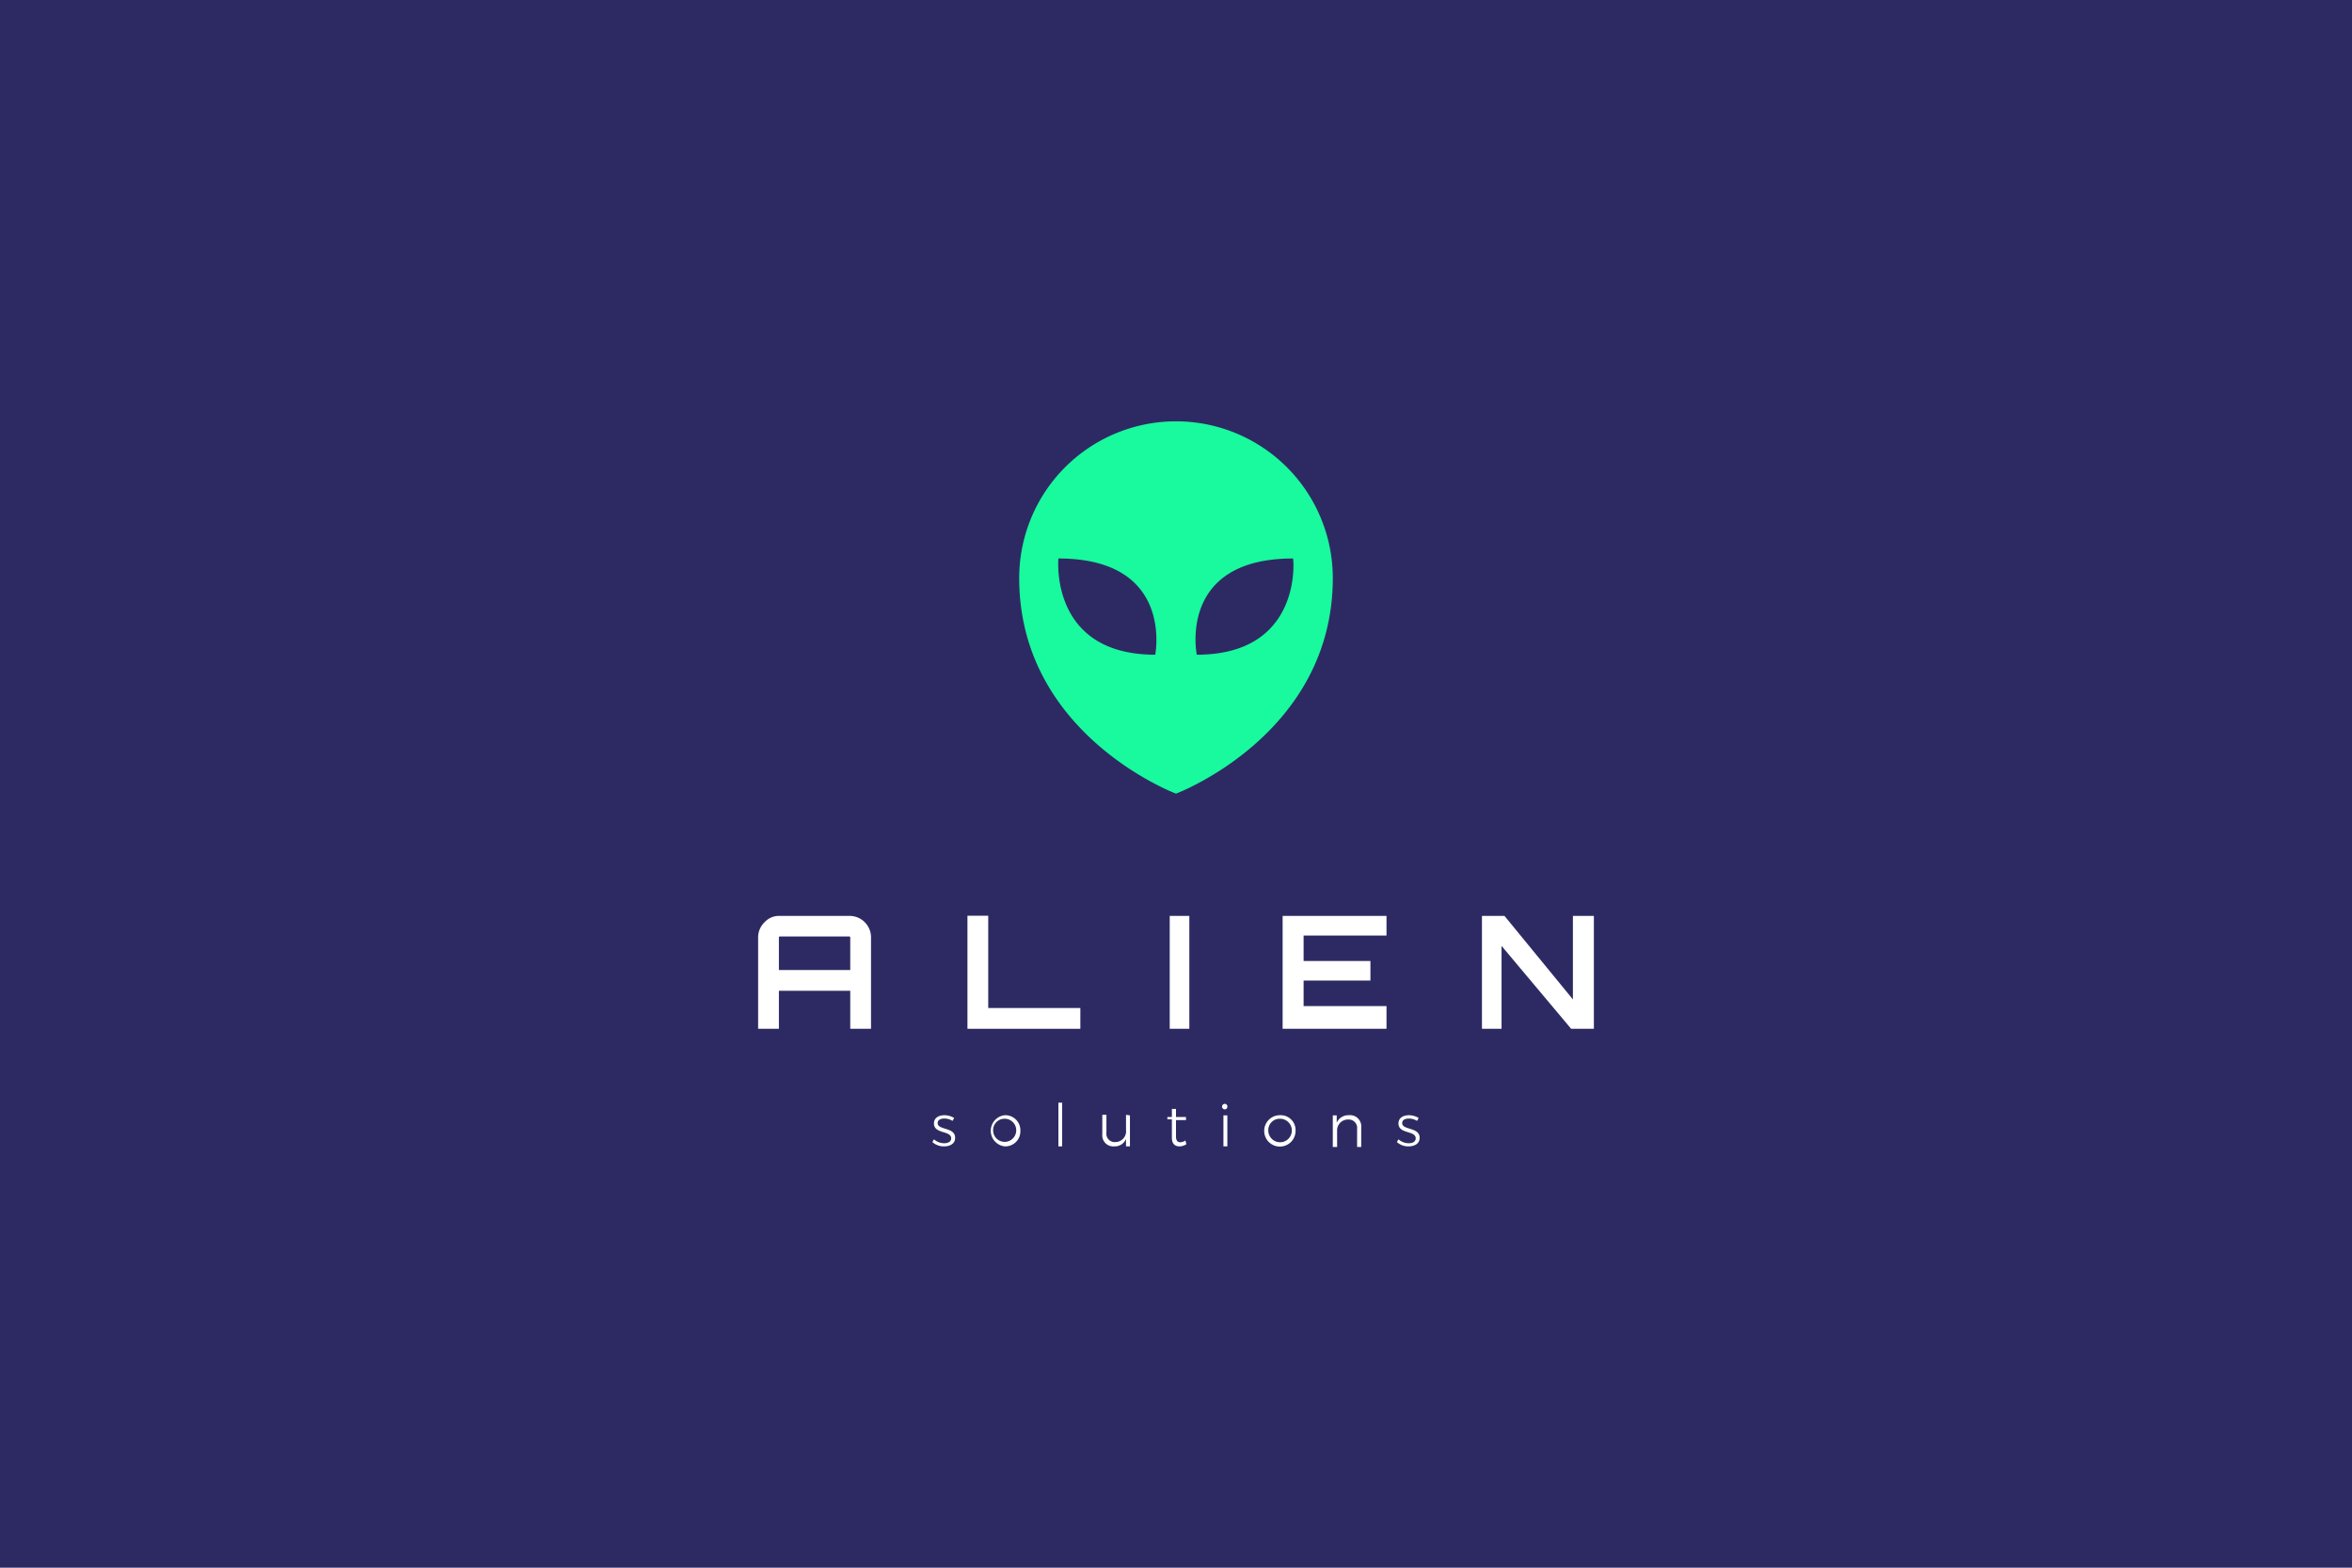 <svg id="Layer_1" data-name="Layer 1" xmlns="http://www.w3.org/2000/svg" viewBox="0 0 120 80"><defs><style>.cls-1{fill:#2d2a63;}.cls-2{fill:#19f99e;}.cls-3{fill:#fff;}</style></defs><title>logo_template_1</title><rect class="cls-1" width="120" height="80"/><g id="Filled_Icons" data-name="Filled Icons"><path class="cls-2" d="M60,21.5a8,8,0,0,0-8,8c0,8,8,11,8,11s8-3,8-11A8,8,0,0,0,60,21.5ZM58.94,33.41C53.53,33.41,54,28.5,54,28.5,59.92,28.5,58.94,33.41,58.94,33.41Zm2.12,0s-1-4.91,4.91-4.91C66,28.5,66.47,33.41,61.06,33.41Z"/></g><path class="cls-3" d="M39.8,46.74h3.52a1.09,1.09,0,0,1,.8.32,1.1,1.1,0,0,1,.32.79V52.5H43.38V50.56H39.74V52.5H38.68V47.85a1.07,1.07,0,0,1,.33-.79A1,1,0,0,1,39.8,46.74Zm-.06,2.76h3.64V47.85a.05.05,0,0,0-.06-.06H39.8a.05.05,0,0,0-.06.06Z"/><path class="cls-3" d="M49.36,52.5V46.73h1.06v4.71h4.7V52.5Z"/><path class="cls-3" d="M59.68,52.5V46.74h1V52.5Z"/><path class="cls-3" d="M70.74,46.74v1H66.51v1.3h3.41v1H66.51v1.3h4.23V52.5h-5.3V46.74Z"/><path class="cls-3" d="M80.25,51V46.74h1.07V52.5H80.16l-3.55-4.23V52.5h-1V46.74h1.15Z"/><path class="cls-3" d="M48.18,57.08c-.19,0-.34.07-.34.23,0,.38.9.19.89.76,0,.3-.27.43-.56.43a.87.87,0,0,1-.6-.22l.08-.14a.8.8,0,0,0,.52.2c.2,0,.36-.08.36-.25,0-.41-.88-.21-.88-.76,0-.29.25-.42.54-.42a1,1,0,0,1,.49.14l-.08.15A.79.79,0,0,0,48.18,57.08Z"/><path class="cls-3" d="M52.06,57.71a.77.77,0,0,1-.8.79.8.8,0,0,1,0-1.59A.77.77,0,0,1,52.06,57.71Zm-1.39,0a.59.59,0,1,0,.59-.62A.58.58,0,0,0,50.67,57.71Z"/><path class="cls-3" d="M54.19,56.27V58.5H54V56.27Z"/><path class="cls-3" d="M57.65,56.92V58.5h-.2v-.38a.62.62,0,0,1-.61.38.56.56,0,0,1-.6-.61v-1h.21v.92a.42.42,0,0,0,.45.47.55.55,0,0,0,.55-.62v-.77Z"/><path class="cls-3" d="M60.53,58.39a.66.66,0,0,1-.35.11c-.23,0-.39-.13-.39-.44v-.94h-.23V57h.23v-.41H60V57h.51v.16H60V58c0,.2.08.29.22.29a.48.48,0,0,0,.26-.09Z"/><path class="cls-3" d="M62.62,56.47a.13.13,0,0,1-.13.14.14.14,0,0,1,0-.28A.13.13,0,0,1,62.62,56.47Zm0,.45V58.5h-.2V56.92Z"/><path class="cls-3" d="M66.1,57.71a.8.8,0,1,1-.8-.8A.76.76,0,0,1,66.1,57.71Zm-1.39,0a.6.6,0,1,0,.59-.62A.58.58,0,0,0,64.71,57.71Z"/><path class="cls-3" d="M69.45,57.53v1h-.21v-.92a.43.43,0,0,0-.46-.48.55.55,0,0,0-.56.55v.85H68V56.92h.2v.37a.65.65,0,0,1,.62-.38A.57.57,0,0,1,69.45,57.53Z"/><path class="cls-3" d="M71.88,57.08c-.19,0-.34.07-.34.23,0,.38.9.19.89.76,0,.3-.27.43-.57.43a.86.86,0,0,1-.59-.22l.08-.14a.8.8,0,0,0,.52.2c.2,0,.36-.08.36-.25,0-.41-.88-.21-.88-.76,0-.29.25-.42.54-.42a1,1,0,0,1,.49.14l-.08.15A.79.79,0,0,0,71.88,57.08Z"/></svg>